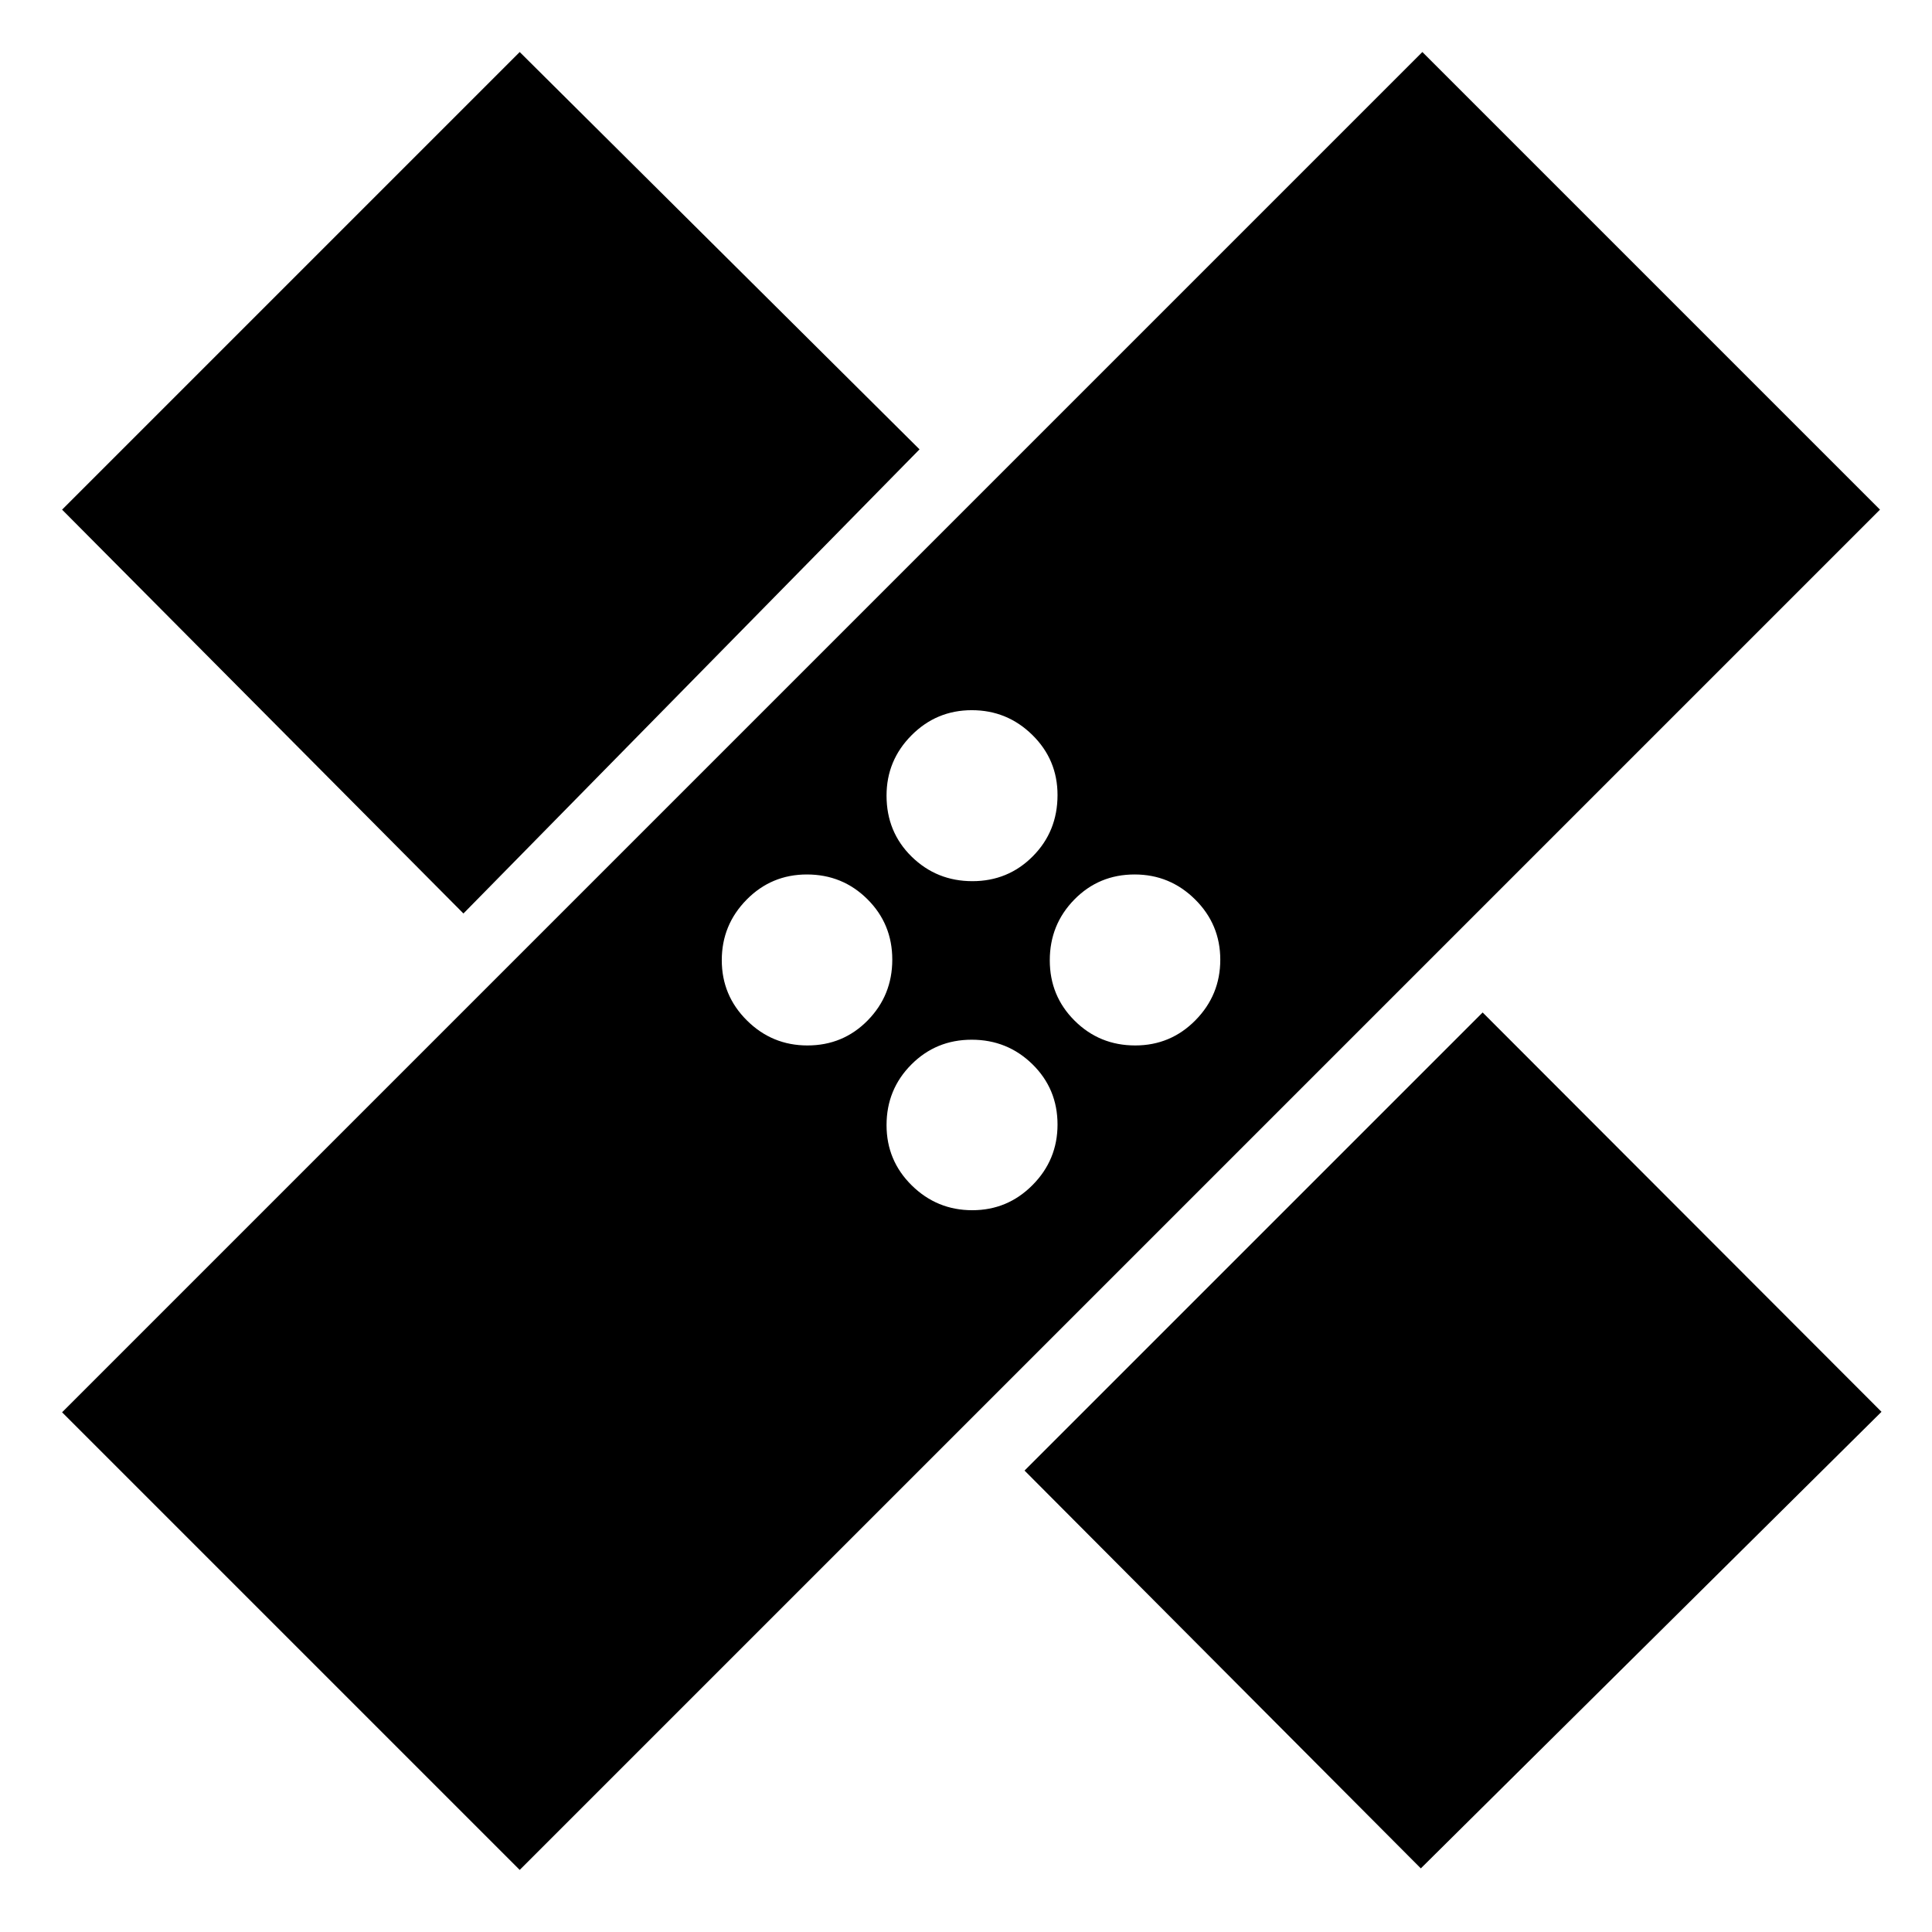 <svg xmlns="http://www.w3.org/2000/svg" height="48" viewBox="0 -960 960 960" width="48"><path d="M258.24-30.85 30.85-258.24l675.91-675.91 227.39 227.39L258.24-30.85Zm250.85-198.43 227.63-227.63 198.19 198.43L706-31.61 509.09-229.28Zm-25.97-129.37q17.55 0 29.95-12.51 12.41-12.51 12.41-30.05 0-17.73-12.45-29.95-12.46-12.21-30.2-12.21t-30.02 12.36q-12.29 12.36-12.29 30.07 0 17.62 12.52 29.95 12.52 12.34 30.08 12.34Zm-81.91-81.87q17.73 0 29.95-12.45 12.21-12.46 12.21-30.2t-12.36-30.02q-12.36-12.29-30.07-12.29-17.62 0-29.95 12.52-12.34 12.52-12.34 30.08 0 17.55 12.51 29.95 12.51 12.41 30.05 12.41Zm162.85 0q17.62 0 29.95-12.52 12.34-12.52 12.34-30.08 0-17.55-12.51-29.95-12.51-12.41-30.05-12.41-17.73 0-29.95 12.45-12.21 12.46-12.21 30.2t12.36 30.02q12.36 12.29 30.07 12.29Zm-333.78-65.57L30.85-706.76l227.39-227.39 198.67 197.43-226.63 230.63Zm252.89-16.06q17.74 0 30.02-12.36 12.29-12.36 12.29-30.43 0-17.57-12.52-29.87t-30.08-12.3q-17.55 0-29.95 12.48-12.41 12.47-12.41 29.96 0 18.09 12.45 30.31 12.46 12.21 30.2 12.21Z"/></svg>